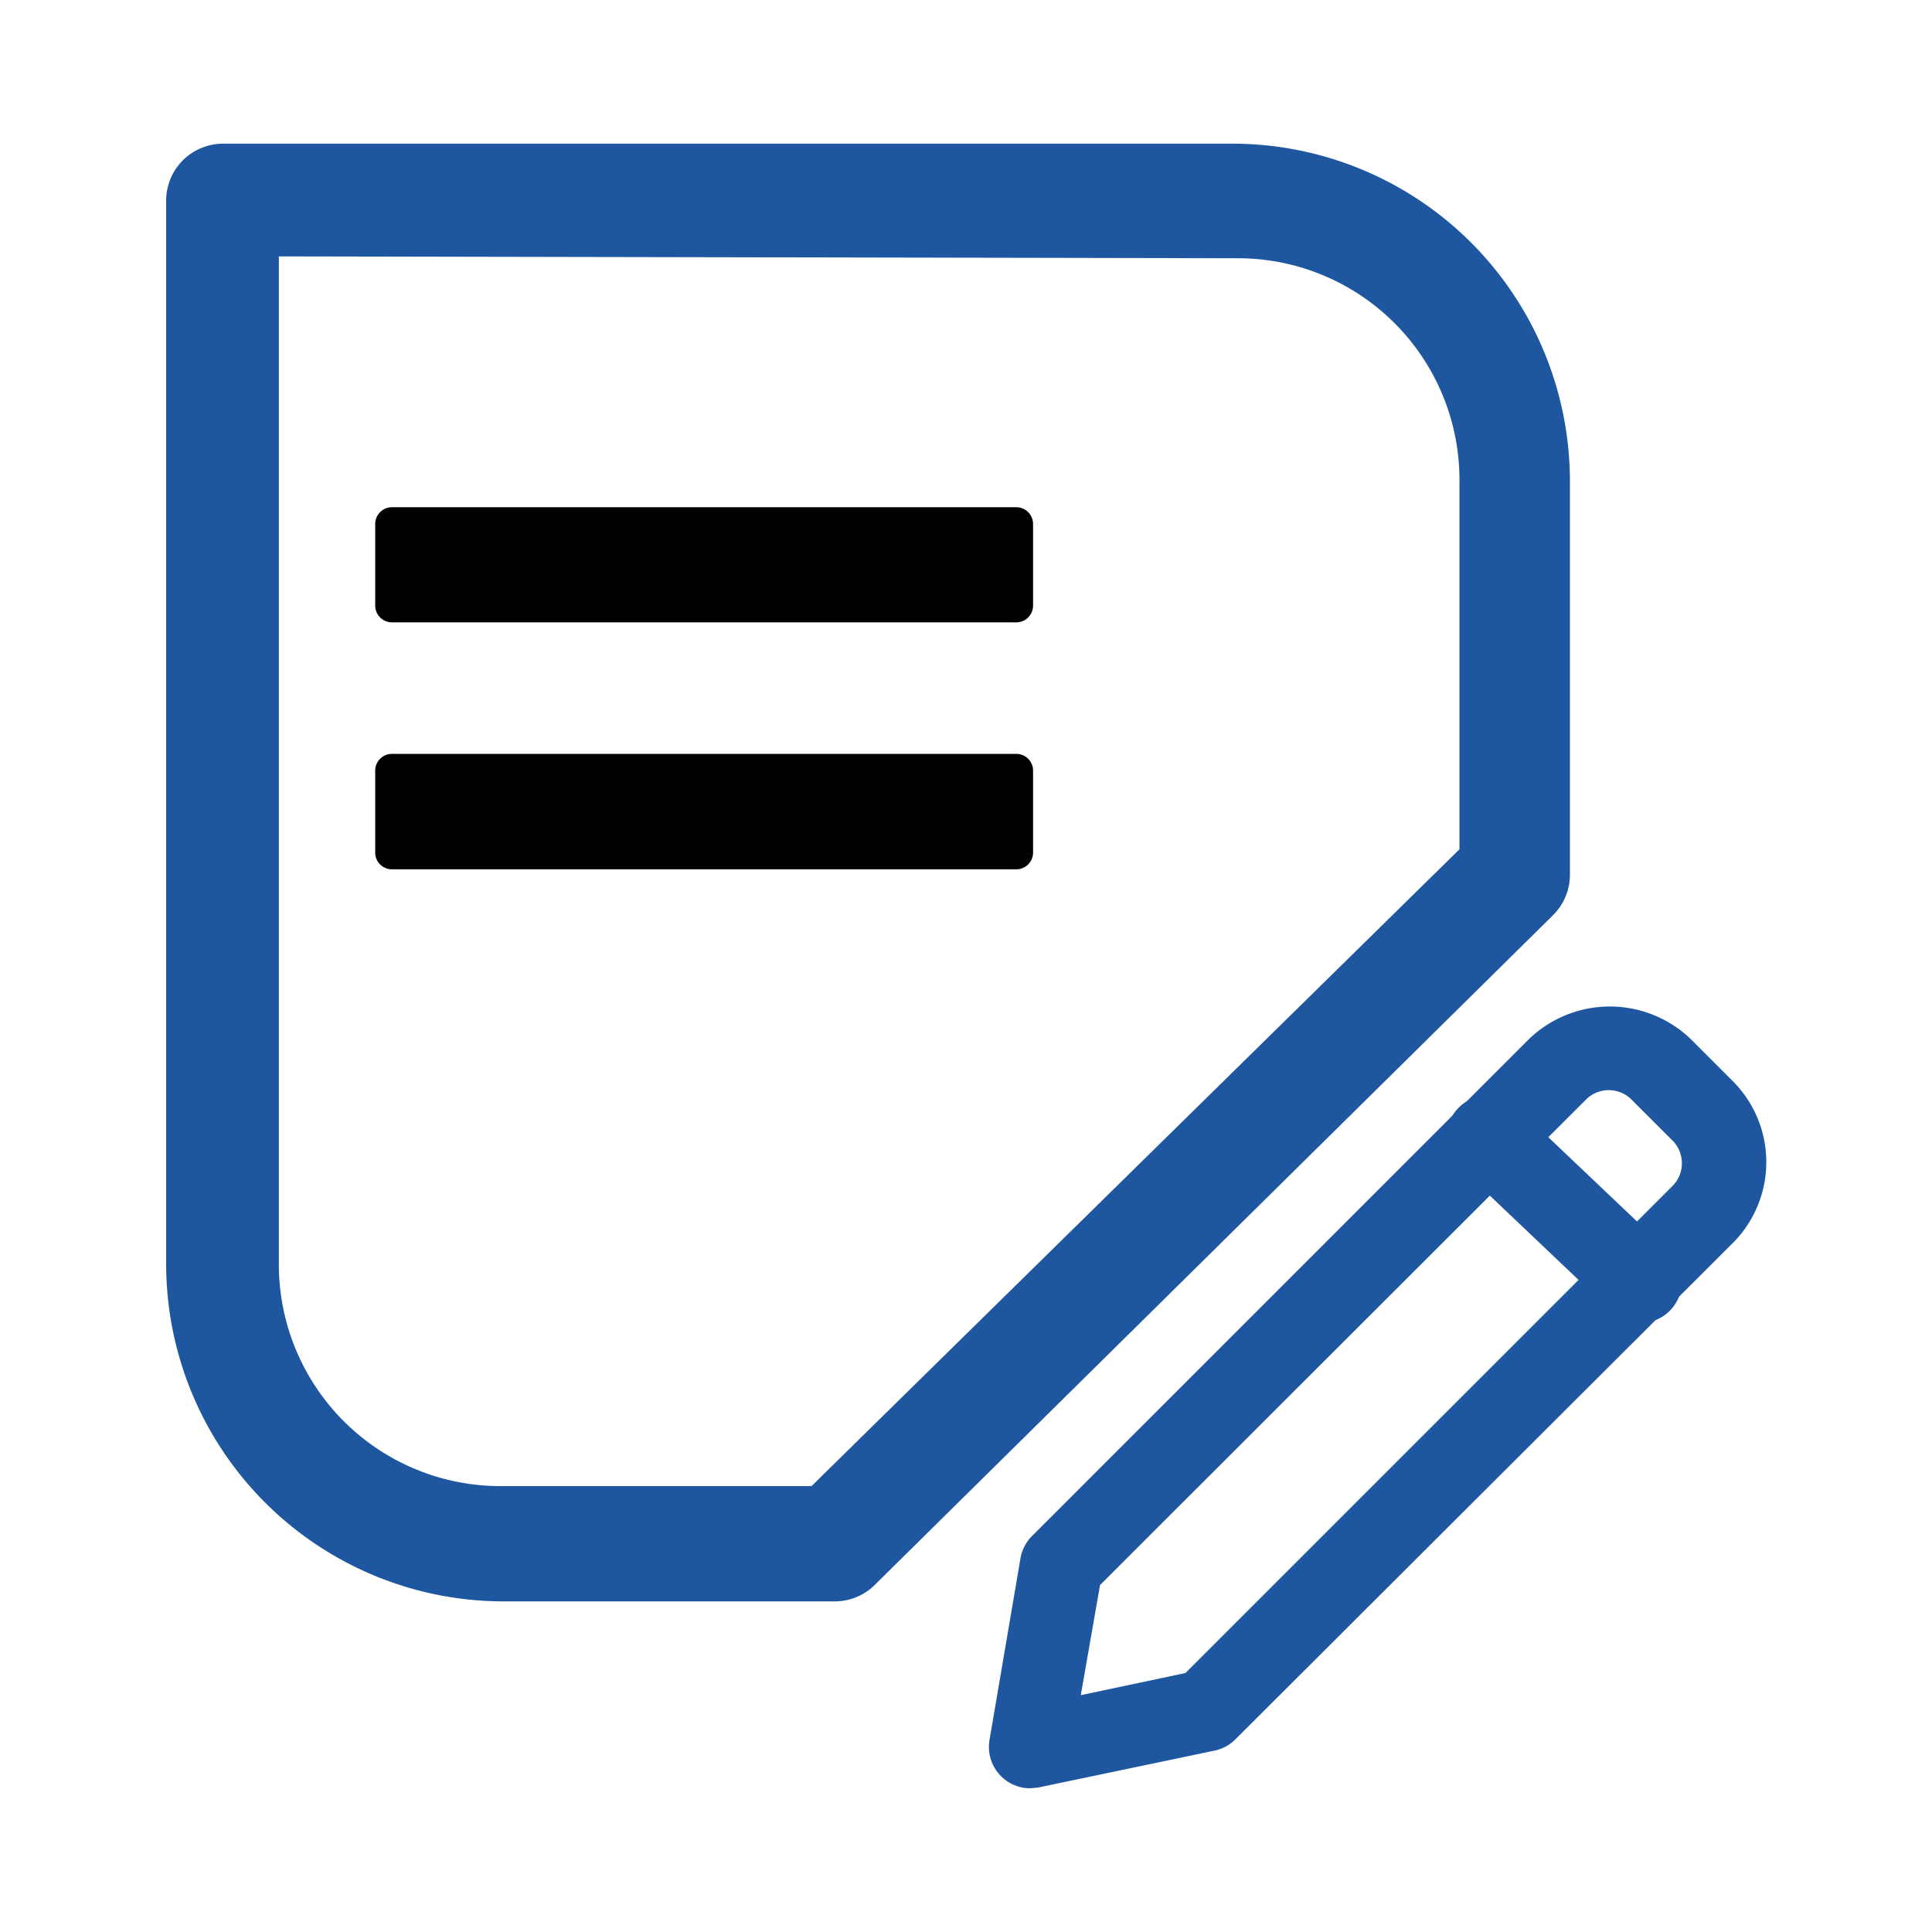 <svg xmlns="http://www.w3.org/2000/svg" xmlns:xlink="http://www.w3.org/1999/xlink" width="24" height="24" viewBox="0 0 24 24"><defs><style>.a{fill:#333;stroke:#707070;}.b{clip-path:url(#a);}.c{fill:#1e56a0;}</style><clipPath id="a"><rect class="a" width="24" height="24"/></clipPath></defs><g class="b"><g transform="translate(-79.936 -68.215)"><path class="c" d="M90.315,88.108h-4.13A4.194,4.194,0,0,1,82,83.923V70.707A.707.707,0,0,1,82.707,70H95.29a4.194,4.194,0,0,1,4.148,4.185v4.9a.707.707,0,0,1-.211.5L90.8,87.906A.707.707,0,0,1,90.315,88.108ZM83.4,71.4V83.923a2.753,2.753,0,0,0,2.753,2.753h3.864l8.049-7.911V74.176a2.753,2.753,0,0,0-2.753-2.753ZM92.729,90.43a.514.514,0,0,1-.5-.606l.385-2.258a.514.514,0,0,1,.147-.275l6.168-6.168a1.45,1.45,0,0,1,2.01,0l.523.523a1.423,1.423,0,0,1,0,2.01L95.28,89.824a.514.514,0,0,1-.257.138l-2.194.459-.1.009Zm.872-2.524-.239,1.367,1.3-.275,6.057-6.057a.4.4,0,0,0,0-.551l-.523-.523a.4.4,0,0,0-.551,0L93.6,87.906Z" transform="translate(0 0)"/><path d="M194.608,265.41h7.756a.208.208,0,0,1,.208.208v1.014a.208.208,0,0,1-.208.208h-7.756a.208.208,0,0,1-.208-.208v-1.014A.208.208,0,0,1,194.608,265.41Zm0,3.064h7.756a.208.208,0,0,1,.208.208V269.7a.208.208,0,0,1-.208.208h-7.756a.208.208,0,0,1-.208-.208v-1.014A.208.208,0,0,1,194.608,268.474Z" transform="translate(-109.803 -190.894)"/><path class="c" d="M772.609,584.34a.513.513,0,0,1-.349-.137l-1.836-1.744a.514.514,0,1,1,.707-.744l1.836,1.744a.514.514,0,0,1-.349.918Z" transform="translate(-672.336 -499.729)"/></g></g></svg>